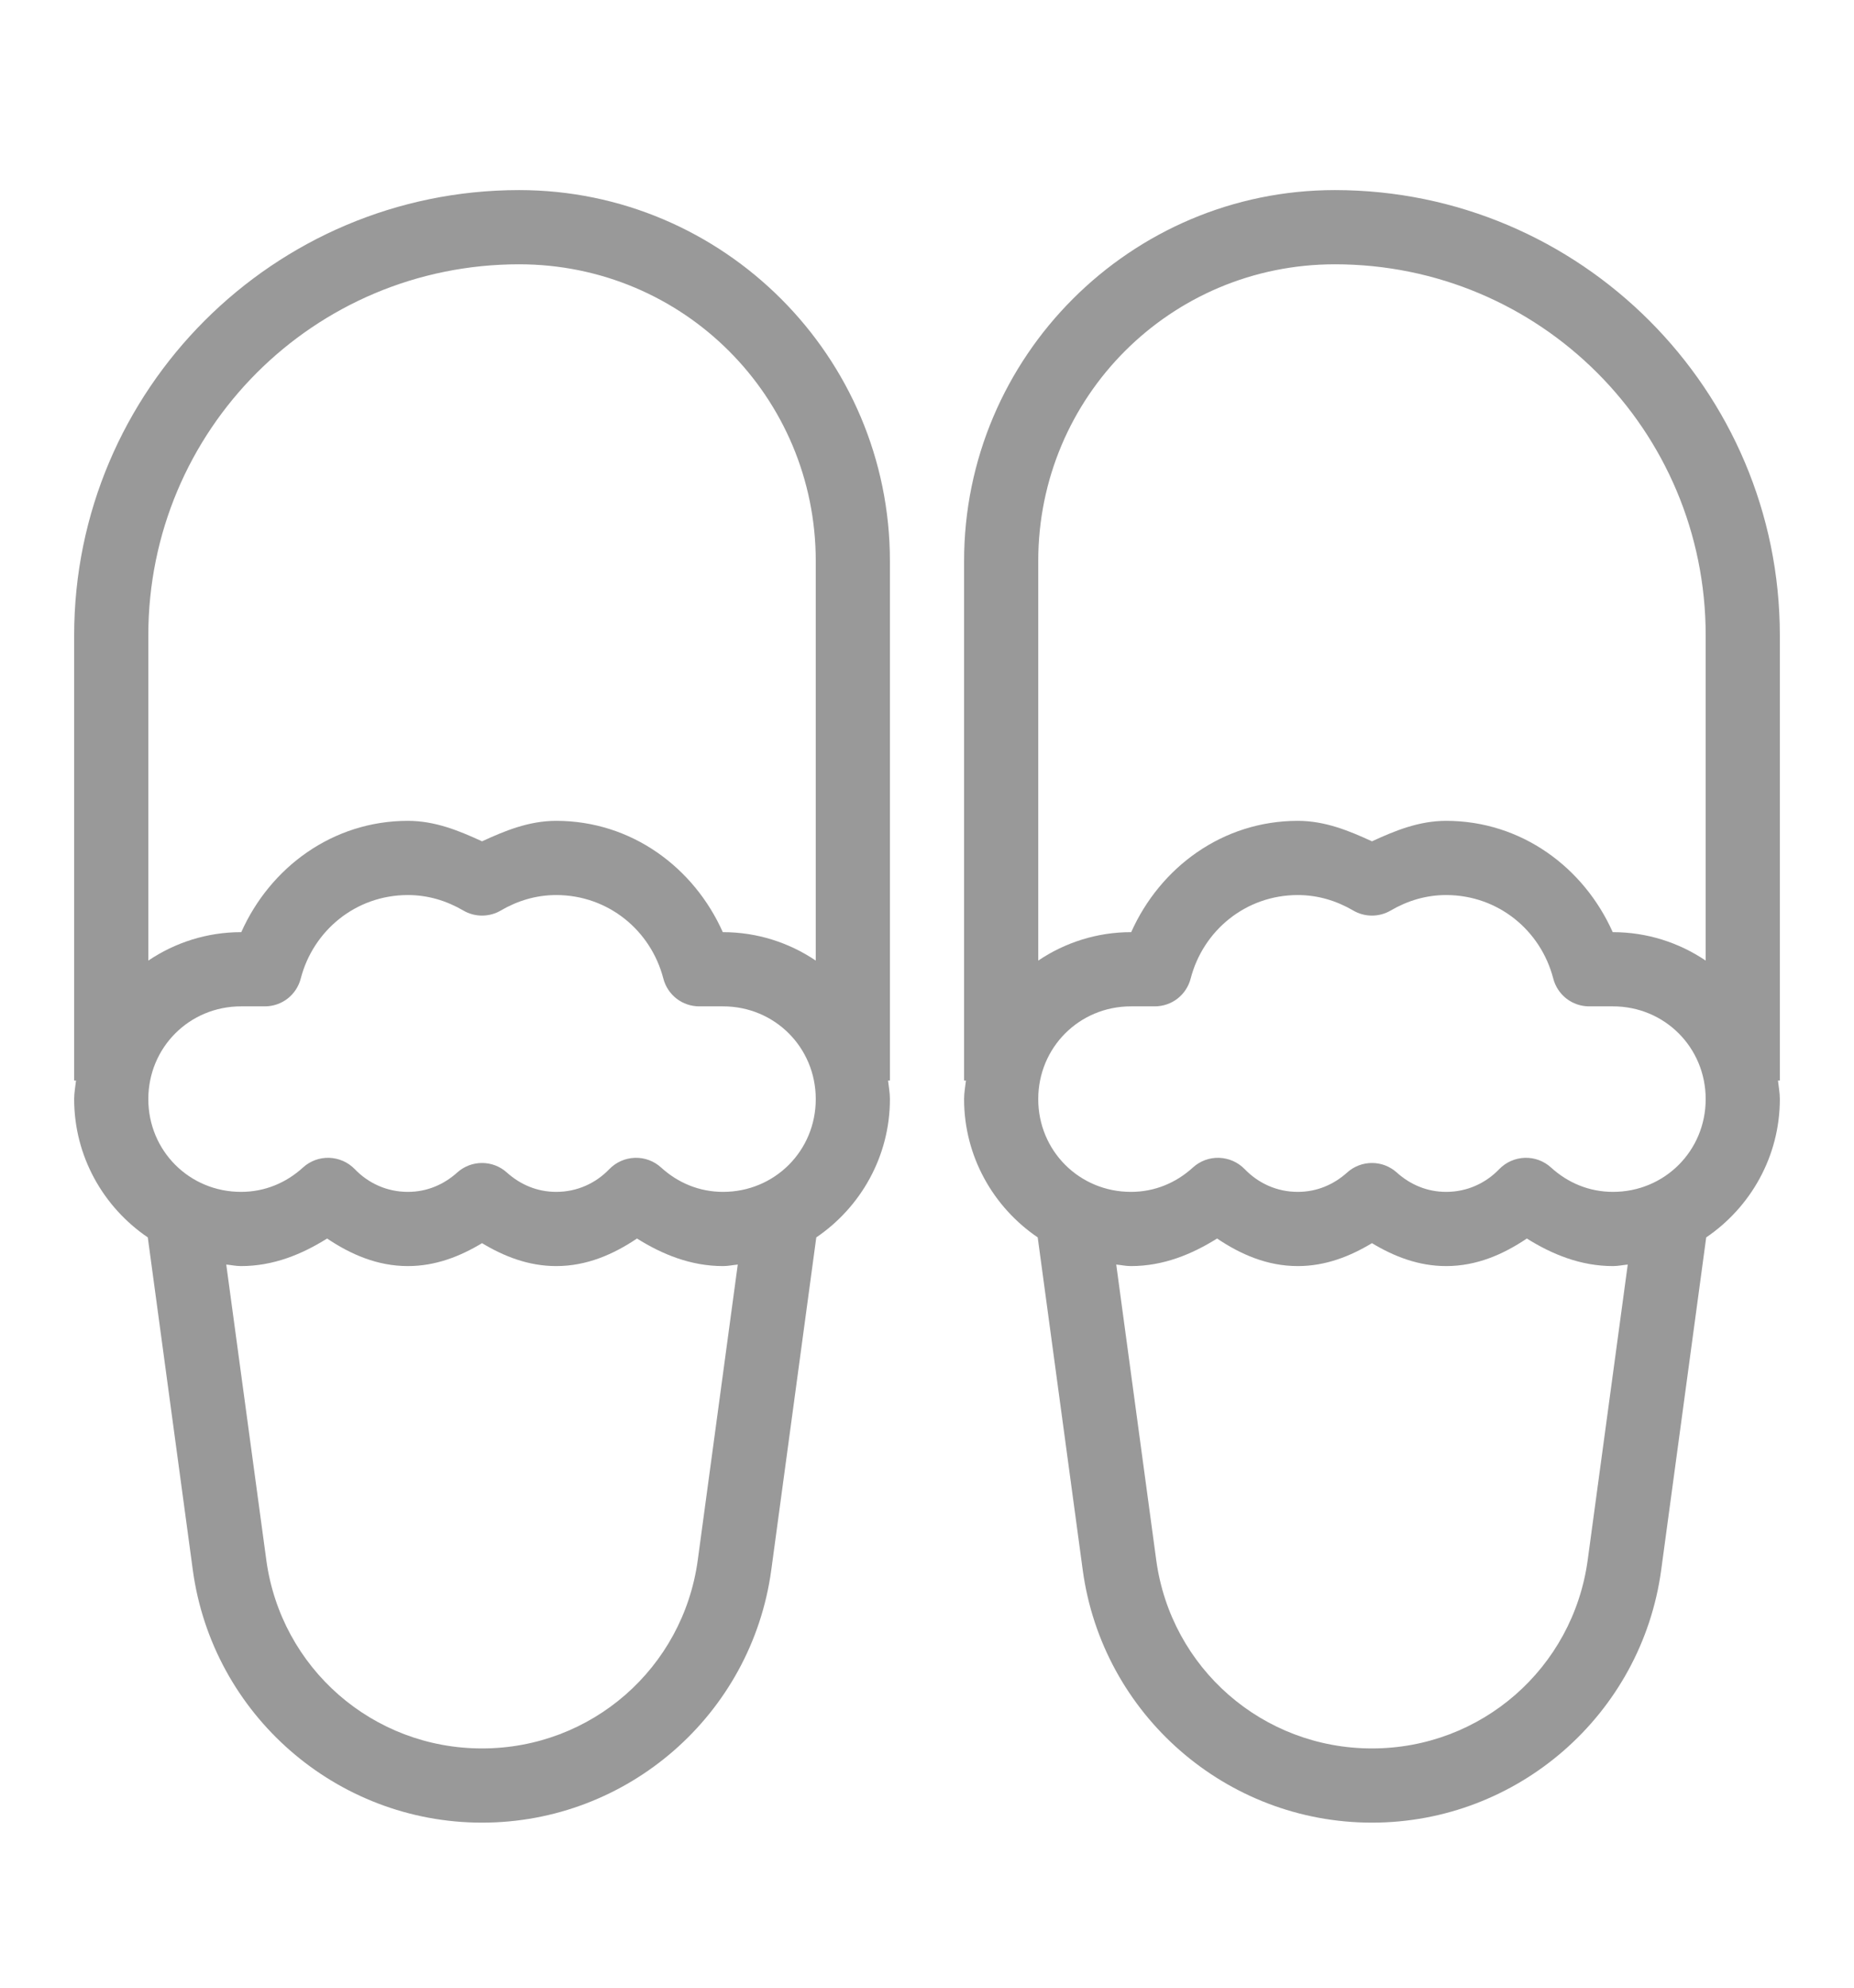 <svg width="28" height="30" viewBox="0 0 28 30" fill="none" xmlns="http://www.w3.org/2000/svg">
<path d="M7.84 2.869C4.135 2.869 1.12 5.884 1.12 9.589V16.309H1.148C1.138 16.402 1.12 16.493 1.12 16.589C1.12 17.454 1.562 18.221 2.232 18.676L2.912 23.697C3.209 25.876 5.078 27.509 7.278 27.509H7.282C9.482 27.509 11.351 25.877 11.648 23.697L12.328 18.676C12.998 18.221 13.44 17.454 13.44 16.589C13.44 16.493 13.422 16.402 13.412 16.309H13.44V8.469C13.44 5.383 10.926 2.869 7.84 2.869ZM20.16 2.869C17.074 2.869 14.56 5.383 14.56 8.469V16.309H14.588C14.578 16.402 14.56 16.493 14.56 16.589C14.56 17.454 15.002 18.221 15.672 18.676L16.352 23.697C16.649 25.877 18.518 27.509 20.718 27.509H20.722C22.922 27.509 24.791 25.876 25.088 23.697L25.768 18.676C26.438 18.221 26.88 17.454 26.88 16.589C26.88 16.493 26.862 16.402 26.852 16.309H26.88V9.589C26.88 5.884 23.865 2.869 20.16 2.869ZM7.84 3.989C10.321 3.989 12.32 5.988 12.32 8.469V14.498C11.919 14.228 11.437 14.069 10.92 14.069H10.916C10.48 13.092 9.536 12.389 8.4 12.389C7.987 12.389 7.626 12.539 7.28 12.698C6.934 12.539 6.573 12.389 6.16 12.389C5.024 12.389 4.08 13.092 3.644 14.069H3.64C3.123 14.069 2.641 14.228 2.24 14.498V9.589C2.24 6.49 4.741 3.989 7.84 3.989ZM20.16 3.989C23.259 3.989 25.76 6.49 25.76 9.589V14.498C25.359 14.228 24.877 14.069 24.36 14.069H24.356C23.92 13.092 22.976 12.389 21.84 12.389C21.427 12.389 21.066 12.539 20.72 12.698C20.374 12.539 20.013 12.389 19.6 12.389C18.464 12.389 17.52 13.092 17.084 14.069H17.08C16.563 14.069 16.081 14.228 15.68 14.498V8.469C15.68 5.988 17.679 3.989 20.16 3.989ZM6.16 13.509C6.462 13.509 6.743 13.594 6.998 13.743C7.083 13.793 7.181 13.819 7.28 13.819C7.379 13.819 7.477 13.793 7.562 13.743C7.817 13.594 8.098 13.509 8.4 13.509C9.186 13.509 9.83 14.044 10.018 14.769C10.049 14.889 10.119 14.996 10.217 15.072C10.315 15.148 10.436 15.189 10.56 15.189H10.92C11.7 15.189 12.32 15.809 12.32 16.589C12.32 17.369 11.7 17.989 10.92 17.989C10.558 17.989 10.236 17.851 9.983 17.62C9.875 17.522 9.733 17.47 9.588 17.475C9.442 17.48 9.304 17.541 9.203 17.645C8.998 17.858 8.718 17.989 8.4 17.989C8.113 17.989 7.859 17.88 7.655 17.697C7.552 17.604 7.419 17.553 7.28 17.553C7.141 17.553 7.008 17.604 6.905 17.697C6.701 17.88 6.447 17.989 6.16 17.989C5.842 17.989 5.562 17.858 5.357 17.645C5.256 17.541 5.118 17.48 4.972 17.475C4.827 17.47 4.685 17.522 4.577 17.62C4.324 17.851 4.002 17.989 3.64 17.989C2.86 17.989 2.24 17.369 2.24 16.589C2.24 15.809 2.86 15.189 3.64 15.189H4C4.124 15.189 4.245 15.148 4.343 15.072C4.441 14.996 4.511 14.889 4.542 14.769C4.73 14.044 5.374 13.509 6.16 13.509ZM19.6 13.509C19.902 13.509 20.183 13.594 20.438 13.743C20.523 13.793 20.621 13.819 20.72 13.819C20.819 13.819 20.916 13.793 21.002 13.743C21.257 13.594 21.538 13.509 21.84 13.509C22.627 13.509 23.27 14.044 23.458 14.769C23.489 14.889 23.559 14.996 23.657 15.072C23.755 15.148 23.876 15.189 24 15.189H24.36C25.14 15.189 25.76 15.809 25.76 16.589C25.76 17.369 25.14 17.989 24.36 17.989C23.998 17.989 23.676 17.851 23.423 17.62C23.315 17.522 23.173 17.47 23.028 17.475C22.882 17.48 22.744 17.541 22.643 17.645C22.438 17.858 22.158 17.989 21.84 17.989C21.553 17.989 21.299 17.88 21.095 17.697C20.992 17.604 20.859 17.553 20.72 17.553C20.581 17.553 20.448 17.604 20.345 17.697C20.141 17.88 19.887 17.989 19.6 17.989C19.282 17.989 19.003 17.858 18.797 17.645C18.696 17.541 18.558 17.48 18.412 17.475C18.267 17.47 18.125 17.522 18.017 17.62C17.764 17.851 17.442 17.989 17.08 17.989C16.3 17.989 15.68 17.369 15.68 16.589C15.68 15.809 16.3 15.189 17.08 15.189H17.44C17.564 15.189 17.685 15.148 17.783 15.072C17.881 14.996 17.951 14.889 17.982 14.769C18.17 14.044 18.814 13.509 19.6 13.509ZM4.94 18.693C5.297 18.933 5.7 19.109 6.16 19.109C6.578 19.109 6.948 18.963 7.28 18.763C7.612 18.963 7.982 19.109 8.4 19.109C8.86 19.109 9.263 18.933 9.62 18.693C10.003 18.933 10.433 19.109 10.92 19.109C10.996 19.109 11.068 19.093 11.142 19.086L10.538 23.546C10.316 25.179 8.93 26.389 7.282 26.389H7.278C5.63 26.389 4.245 25.179 4.022 23.547V23.546L3.417 19.086C3.491 19.093 3.564 19.109 3.64 19.109C4.127 19.109 4.557 18.933 4.94 18.693ZM18.381 18.693C18.737 18.933 19.14 19.109 19.6 19.109C20.018 19.109 20.388 18.963 20.72 18.763C21.052 18.963 21.422 19.109 21.84 19.109C22.3 19.109 22.703 18.933 23.059 18.693C23.443 18.933 23.873 19.109 24.36 19.109C24.436 19.109 24.509 19.093 24.583 19.086L23.978 23.547C23.755 25.179 22.37 26.389 20.722 26.389H20.718C19.07 26.389 17.684 25.179 17.462 23.546L16.858 19.086C16.932 19.093 17.004 19.109 17.08 19.109C17.567 19.109 17.997 18.933 18.381 18.693Z" fill="#999999"/>
</svg>
